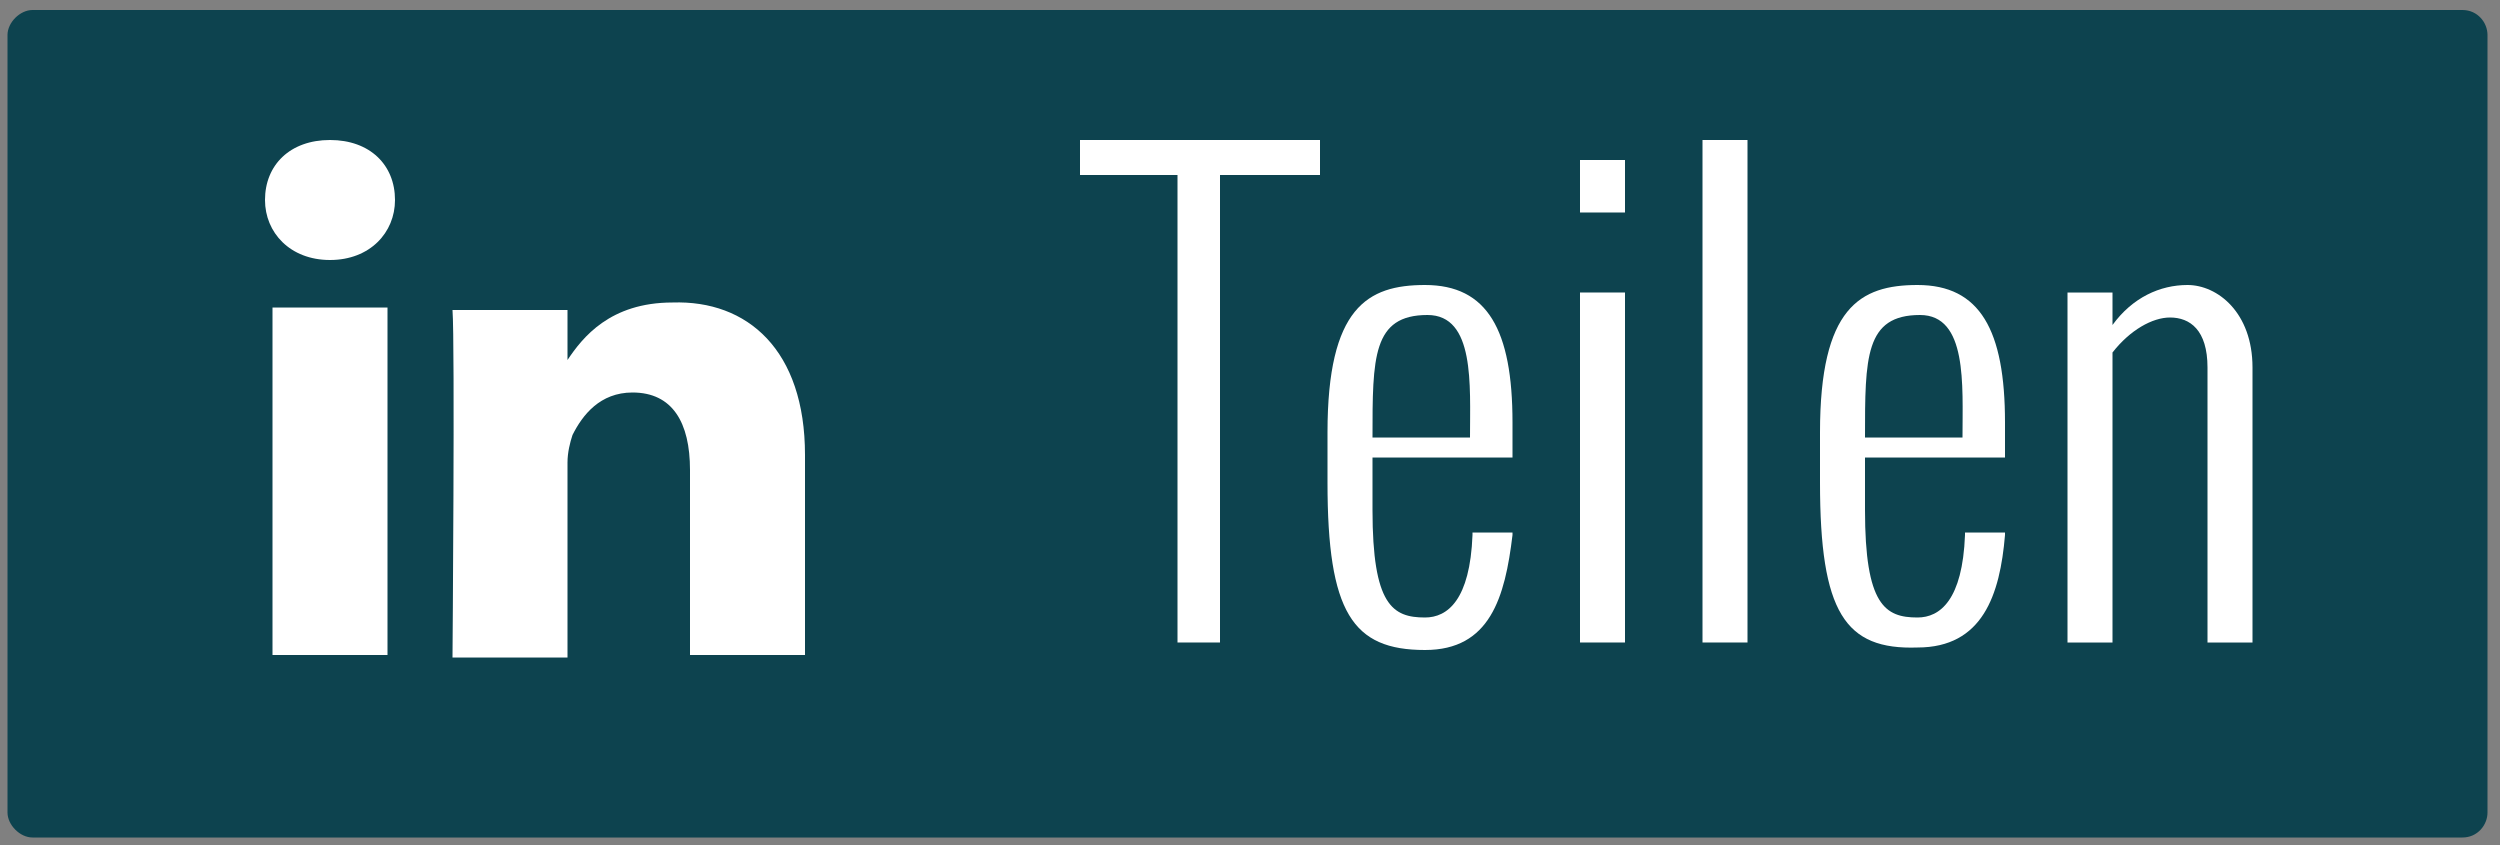 <?xml version="1.0" encoding="utf-8"?>
<!-- Generator: Adobe Illustrator 18.0.0, SVG Export Plug-In . SVG Version: 6.00 Build 0)  -->
<!DOCTYPE svg PUBLIC "-//W3C//DTD SVG 1.0//EN" "http://www.w3.org/TR/2001/REC-SVG-20010904/DTD/svg10.dtd">
<svg version="1.0" id="Ebene_1" xmlns="http://www.w3.org/2000/svg" xmlns:xlink="http://www.w3.org/1999/xlink" x="0px" y="0px"
	 viewBox="0 0 100 33.8" enable-background="new 0 0 100 33.8" xml:space="preserve">
<rect x="0" y="0" width="100" height="33.8" fill="#808080" stroke="none"/>
<path fill="#0D434F" d="M98.5,33.5H1.3c-0.5,0-1-0.5-1-1V1.4c0-0.5,0.5-1,1-1h97.2c0.6,0,1,0.5,1,1v31.1
	C99.5,33,99.1,33.5,98.5,33.5z"/>
<path id="LinkedIn" fill="#FFFFFF" d="M32.2,18.2v8h-4.6v-7.4c0-1.9-0.7-3.1-2.3-3.1c-1.3,0-2,0.9-2.4,1.7c-0.1,0.3-0.2,0.7-0.2,1.1
	v7.8h-4.6c0,0,0.1-12.6,0-13.9h4.6v2c0,0,0,0,0,0h0v0c0.6-0.9,1.7-2.3,4.2-2.3C29.9,12,32.2,14,32.2,18.2z M13.2,5.6
	c-1.6,0-2.6,1-2.6,2.4c0,1.3,1,2.4,2.6,2.4h0c1.6,0,2.6-1.1,2.6-2.4C15.8,6.6,14.8,5.6,13.2,5.6z M10.9,26.2h4.6V12.3h-4.6V26.2z"/>
<g>
	<path fill="#FFFFFF" d="M47.1,25.7V7h-3.9V5.6h9.6V7h-4v18.7H47.1z"/>
	<path fill="#FFFFFF" d="M53.1,19.3l0-2c0-5,1.6-5.9,3.9-5.9c2.5,0,3.5,1.8,3.5,5.5c0,0.6,0,0.9,0,1.4h-5.6v2.1
		c0,3.8,0.8,4.3,2.1,4.3c0.9,0,1.8-0.7,1.9-3.3v-0.1h1.6v0.1C60.2,23.9,59.6,26,57,26C54.1,26,53.1,24.5,53.1,19.3z M54.9,17.5h3.9
		v0c0-2.1,0.2-4.9-1.7-4.9C54.9,12.6,54.9,14.3,54.9,17.5L54.9,17.5z"/>
	<path fill="#FFFFFF" d="M63.2,8.5V6.4h1.8v2.1H63.2z M63.2,25.7v-14h1.8v14H63.2z"/>
	<path fill="#FFFFFF" d="M68.1,25.7V5.6h1.8v20.1H68.1z"/>
	<path fill="#FFFFFF" d="M72.8,19.3l0-2c0-5,1.6-5.9,3.9-5.9c2.5,0,3.5,1.8,3.5,5.5c0,0.6,0,0.9,0,1.4h-5.6v2.1
		c0,3.8,0.8,4.3,2.1,4.3c0.9,0,1.8-0.7,1.9-3.3v-0.1h1.6v0.1c-0.2,2.4-0.9,4.5-3.5,4.5C73.8,26,72.8,24.5,72.8,19.3z M74.6,17.5h3.9
		v0c0-2.1,0.2-4.9-1.7-4.9C74.6,12.6,74.6,14.3,74.6,17.5L74.6,17.5z"/>
	<path fill="#FFFFFF" d="M82.7,25.7v-14h1.8V13c0.8-1.1,1.9-1.6,3-1.6c1.2,0,2.6,1.1,2.6,3.3v11h-1.8v-11c0-1.5-0.7-2-1.5-2
		c-0.7,0-1.6,0.5-2.3,1.4v11.6H82.7z"/>
</g>
</svg>
